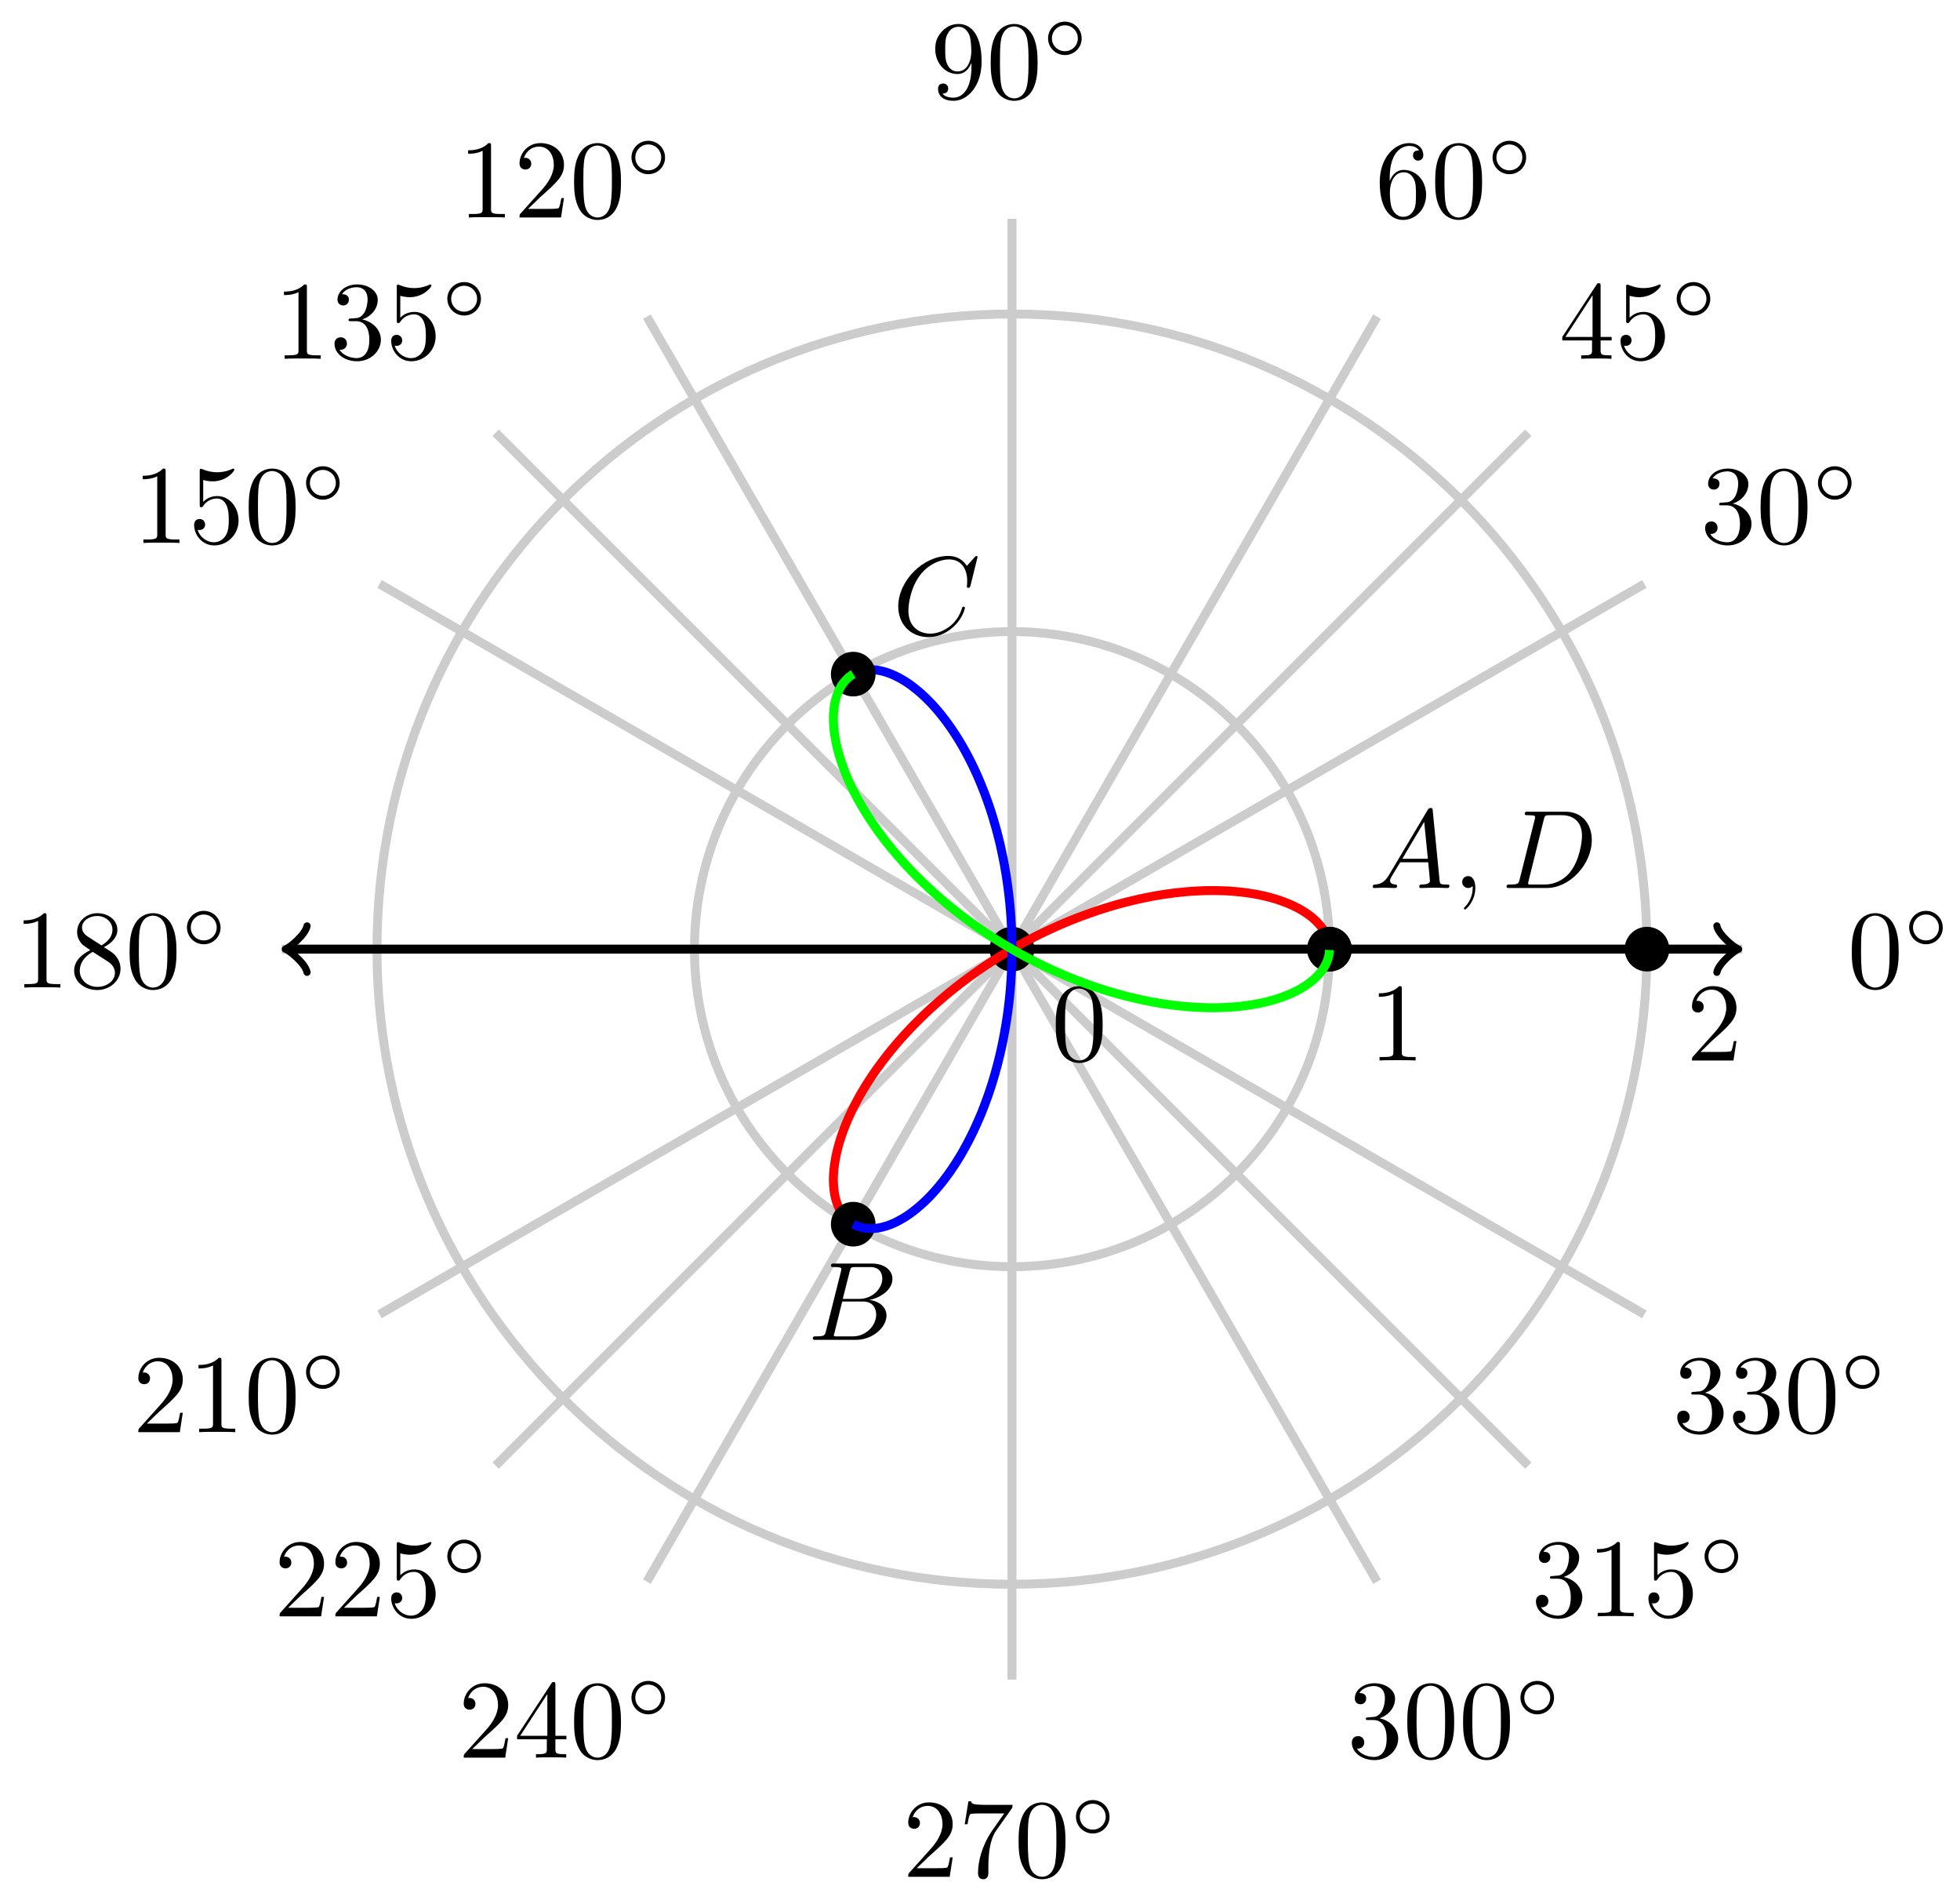 <?xml version="1.0" encoding="UTF-8"?>
<svg xmlns="http://www.w3.org/2000/svg" xmlns:xlink="http://www.w3.org/1999/xlink" width="175pt" height="169pt" viewBox="0 0 175 169" version="1.1">
<defs>
<g>
<symbol overflow="visible" id="glyph0-0">
<path style="stroke:none;" d=""/>
</symbol>
<symbol overflow="visible" id="glyph0-1">
<path style="stroke:none;" d="M 4.578 -3.188 C 4.578 -3.984 4.531 -4.781 4.188 -5.516 C 3.734 -6.484 2.906 -6.641 2.5 -6.641 C 1.891 -6.641 1.172 -6.375 0.75 -5.453 C 0.438 -4.766 0.391 -3.984 0.391 -3.188 C 0.391 -2.438 0.422 -1.547 0.844 -0.781 C 1.266 0.016 2 0.219 2.484 0.219 C 3.016 0.219 3.781 0.016 4.219 -0.938 C 4.531 -1.625 4.578 -2.406 4.578 -3.188 Z M 2.484 0 C 2.094 0 1.5 -0.25 1.328 -1.203 C 1.219 -1.797 1.219 -2.719 1.219 -3.312 C 1.219 -3.953 1.219 -4.609 1.297 -5.141 C 1.484 -6.328 2.234 -6.422 2.484 -6.422 C 2.812 -6.422 3.469 -6.234 3.656 -5.25 C 3.766 -4.688 3.766 -3.938 3.766 -3.312 C 3.766 -2.562 3.766 -1.891 3.656 -1.25 C 3.5 -0.297 2.938 0 2.484 0 Z M 2.484 0 "/>
</symbol>
<symbol overflow="visible" id="glyph0-2">
<path style="stroke:none;" d="M 2.891 -3.516 C 3.703 -3.781 4.281 -4.469 4.281 -5.266 C 4.281 -6.078 3.406 -6.641 2.453 -6.641 C 1.453 -6.641 0.688 -6.047 0.688 -5.281 C 0.688 -4.953 0.906 -4.766 1.203 -4.766 C 1.5 -4.766 1.703 -4.984 1.703 -5.281 C 1.703 -5.766 1.234 -5.766 1.094 -5.766 C 1.391 -6.266 2.047 -6.391 2.406 -6.391 C 2.828 -6.391 3.375 -6.172 3.375 -5.281 C 3.375 -5.156 3.344 -4.578 3.094 -4.141 C 2.797 -3.656 2.453 -3.625 2.203 -3.625 C 2.125 -3.609 1.891 -3.594 1.812 -3.594 C 1.734 -3.578 1.672 -3.562 1.672 -3.469 C 1.672 -3.359 1.734 -3.359 1.906 -3.359 L 2.344 -3.359 C 3.156 -3.359 3.531 -2.688 3.531 -1.703 C 3.531 -0.344 2.844 -0.062 2.406 -0.062 C 1.969 -0.062 1.219 -0.234 0.875 -0.812 C 1.219 -0.766 1.531 -0.984 1.531 -1.359 C 1.531 -1.719 1.266 -1.922 0.984 -1.922 C 0.734 -1.922 0.422 -1.781 0.422 -1.344 C 0.422 -0.438 1.344 0.219 2.438 0.219 C 3.656 0.219 4.562 -0.688 4.562 -1.703 C 4.562 -2.516 3.922 -3.297 2.891 -3.516 Z M 2.891 -3.516 "/>
</symbol>
<symbol overflow="visible" id="glyph0-3">
<path style="stroke:none;" d="M 1.312 -3.266 L 1.312 -3.516 C 1.312 -6.031 2.547 -6.391 3.062 -6.391 C 3.297 -6.391 3.719 -6.328 3.938 -5.984 C 3.781 -5.984 3.391 -5.984 3.391 -5.547 C 3.391 -5.234 3.625 -5.078 3.844 -5.078 C 4 -5.078 4.312 -5.172 4.312 -5.562 C 4.312 -6.156 3.875 -6.641 3.047 -6.641 C 1.766 -6.641 0.422 -5.359 0.422 -3.156 C 0.422 -0.484 1.578 0.219 2.5 0.219 C 3.609 0.219 4.562 -0.719 4.562 -2.031 C 4.562 -3.297 3.672 -4.25 2.562 -4.25 C 1.891 -4.25 1.516 -3.75 1.312 -3.266 Z M 2.5 -0.062 C 1.875 -0.062 1.578 -0.656 1.516 -0.812 C 1.328 -1.281 1.328 -2.078 1.328 -2.25 C 1.328 -3.031 1.656 -4.031 2.547 -4.031 C 2.719 -4.031 3.172 -4.031 3.484 -3.406 C 3.656 -3.047 3.656 -2.531 3.656 -2.047 C 3.656 -1.562 3.656 -1.062 3.484 -0.703 C 3.188 -0.109 2.734 -0.062 2.5 -0.062 Z M 2.5 -0.062 "/>
</symbol>
<symbol overflow="visible" id="glyph0-4">
<path style="stroke:none;" d="M 3.656 -3.172 L 3.656 -2.844 C 3.656 -0.516 2.625 -0.062 2.047 -0.062 C 1.875 -0.062 1.328 -0.078 1.062 -0.422 C 1.5 -0.422 1.578 -0.703 1.578 -0.875 C 1.578 -1.188 1.344 -1.328 1.125 -1.328 C 0.969 -1.328 0.672 -1.25 0.672 -0.859 C 0.672 -0.188 1.203 0.219 2.047 0.219 C 3.344 0.219 4.562 -1.141 4.562 -3.281 C 4.562 -5.969 3.406 -6.641 2.516 -6.641 C 1.969 -6.641 1.484 -6.453 1.062 -6.016 C 0.641 -5.562 0.422 -5.141 0.422 -4.391 C 0.422 -3.156 1.297 -2.172 2.406 -2.172 C 3.016 -2.172 3.422 -2.594 3.656 -3.172 Z M 2.422 -2.406 C 2.266 -2.406 1.797 -2.406 1.5 -3.031 C 1.312 -3.406 1.312 -3.891 1.312 -4.391 C 1.312 -4.922 1.312 -5.391 1.531 -5.766 C 1.797 -6.266 2.172 -6.391 2.516 -6.391 C 2.984 -6.391 3.312 -6.047 3.484 -5.609 C 3.594 -5.281 3.641 -4.656 3.641 -4.203 C 3.641 -3.375 3.297 -2.406 2.422 -2.406 Z M 2.422 -2.406 "/>
</symbol>
<symbol overflow="visible" id="glyph0-5">
<path style="stroke:none;" d="M 2.938 -6.375 C 2.938 -6.625 2.938 -6.641 2.703 -6.641 C 2.078 -6 1.203 -6 0.891 -6 L 0.891 -5.688 C 1.094 -5.688 1.672 -5.688 2.188 -5.953 L 2.188 -0.781 C 2.188 -0.422 2.156 -0.312 1.266 -0.312 L 0.953 -0.312 L 0.953 0 C 1.297 -0.031 2.156 -0.031 2.562 -0.031 C 2.953 -0.031 3.828 -0.031 4.172 0 L 4.172 -0.312 L 3.859 -0.312 C 2.953 -0.312 2.938 -0.422 2.938 -0.781 Z M 2.938 -6.375 "/>
</symbol>
<symbol overflow="visible" id="glyph0-6">
<path style="stroke:none;" d="M 1.266 -0.766 L 2.328 -1.797 C 3.875 -3.172 4.469 -3.703 4.469 -4.703 C 4.469 -5.844 3.578 -6.641 2.359 -6.641 C 1.234 -6.641 0.5 -5.719 0.5 -4.828 C 0.5 -4.281 1 -4.281 1.031 -4.281 C 1.203 -4.281 1.547 -4.391 1.547 -4.812 C 1.547 -5.062 1.359 -5.328 1.016 -5.328 C 0.938 -5.328 0.922 -5.328 0.891 -5.312 C 1.109 -5.969 1.656 -6.328 2.234 -6.328 C 3.141 -6.328 3.562 -5.516 3.562 -4.703 C 3.562 -3.906 3.078 -3.125 2.516 -2.5 L 0.609 -0.375 C 0.5 -0.266 0.5 -0.234 0.5 0 L 4.203 0 L 4.469 -1.734 L 4.234 -1.734 C 4.172 -1.438 4.109 -1 4 -0.844 C 3.938 -0.766 3.281 -0.766 3.062 -0.766 Z M 1.266 -0.766 "/>
</symbol>
<symbol overflow="visible" id="glyph0-7">
<path style="stroke:none;" d="M 4.469 -2 C 4.469 -3.188 3.656 -4.188 2.578 -4.188 C 2.109 -4.188 1.672 -4.031 1.312 -3.672 L 1.312 -5.625 C 1.516 -5.562 1.844 -5.5 2.156 -5.5 C 3.391 -5.5 4.094 -6.406 4.094 -6.531 C 4.094 -6.594 4.062 -6.641 3.984 -6.641 C 3.984 -6.641 3.953 -6.641 3.906 -6.609 C 3.703 -6.516 3.219 -6.312 2.547 -6.312 C 2.156 -6.312 1.688 -6.391 1.219 -6.594 C 1.141 -6.625 1.125 -6.625 1.109 -6.625 C 1 -6.625 1 -6.547 1 -6.391 L 1 -3.438 C 1 -3.266 1 -3.188 1.141 -3.188 C 1.219 -3.188 1.234 -3.203 1.281 -3.266 C 1.391 -3.422 1.75 -3.969 2.562 -3.969 C 3.078 -3.969 3.328 -3.516 3.406 -3.328 C 3.562 -2.953 3.594 -2.578 3.594 -2.078 C 3.594 -1.719 3.594 -1.125 3.344 -0.703 C 3.109 -0.312 2.734 -0.062 2.281 -0.062 C 1.562 -0.062 0.984 -0.594 0.812 -1.172 C 0.844 -1.172 0.875 -1.156 0.984 -1.156 C 1.312 -1.156 1.484 -1.406 1.484 -1.641 C 1.484 -1.891 1.312 -2.141 0.984 -2.141 C 0.844 -2.141 0.5 -2.062 0.5 -1.609 C 0.5 -0.75 1.188 0.219 2.297 0.219 C 3.453 0.219 4.469 -0.734 4.469 -2 Z M 4.469 -2 "/>
</symbol>
<symbol overflow="visible" id="glyph0-8">
<path style="stroke:none;" d="M 1.625 -4.562 C 1.172 -4.859 1.125 -5.188 1.125 -5.359 C 1.125 -5.969 1.781 -6.391 2.484 -6.391 C 3.203 -6.391 3.844 -5.875 3.844 -5.156 C 3.844 -4.578 3.453 -4.109 2.859 -3.766 Z M 3.078 -3.609 C 3.797 -3.984 4.281 -4.5 4.281 -5.156 C 4.281 -6.078 3.406 -6.641 2.5 -6.641 C 1.5 -6.641 0.688 -5.906 0.688 -4.969 C 0.688 -4.797 0.703 -4.344 1.125 -3.875 C 1.234 -3.766 1.609 -3.516 1.859 -3.344 C 1.281 -3.047 0.422 -2.5 0.422 -1.5 C 0.422 -0.453 1.438 0.219 2.484 0.219 C 3.609 0.219 4.562 -0.609 4.562 -1.672 C 4.562 -2.031 4.453 -2.484 4.062 -2.906 C 3.875 -3.109 3.719 -3.203 3.078 -3.609 Z M 2.078 -3.188 L 3.312 -2.406 C 3.594 -2.219 4.062 -1.922 4.062 -1.312 C 4.062 -0.578 3.312 -0.062 2.5 -0.062 C 1.641 -0.062 0.922 -0.672 0.922 -1.5 C 0.922 -2.078 1.234 -2.719 2.078 -3.188 Z M 2.078 -3.188 "/>
</symbol>
<symbol overflow="visible" id="glyph0-9">
<path style="stroke:none;" d="M 2.938 -1.641 L 2.938 -0.781 C 2.938 -0.422 2.906 -0.312 2.172 -0.312 L 1.969 -0.312 L 1.969 0 C 2.375 -0.031 2.891 -0.031 3.312 -0.031 C 3.734 -0.031 4.25 -0.031 4.672 0 L 4.672 -0.312 L 4.453 -0.312 C 3.719 -0.312 3.703 -0.422 3.703 -0.781 L 3.703 -1.641 L 4.688 -1.641 L 4.688 -1.953 L 3.703 -1.953 L 3.703 -6.484 C 3.703 -6.688 3.703 -6.75 3.531 -6.75 C 3.453 -6.75 3.422 -6.75 3.344 -6.625 L 0.281 -1.953 L 0.281 -1.641 Z M 2.984 -1.953 L 0.562 -1.953 L 2.984 -5.672 Z M 2.984 -1.953 "/>
</symbol>
<symbol overflow="visible" id="glyph0-10">
<path style="stroke:none;" d="M 4.75 -6.078 C 4.828 -6.188 4.828 -6.203 4.828 -6.422 L 2.406 -6.422 C 1.203 -6.422 1.172 -6.547 1.141 -6.734 L 0.891 -6.734 L 0.562 -4.688 L 0.812 -4.688 C 0.844 -4.844 0.922 -5.469 1.062 -5.594 C 1.125 -5.656 1.906 -5.656 2.031 -5.656 L 4.094 -5.656 C 3.984 -5.5 3.203 -4.406 2.984 -4.078 C 2.078 -2.734 1.75 -1.344 1.75 -0.328 C 1.75 -0.234 1.75 0.219 2.219 0.219 C 2.672 0.219 2.672 -0.234 2.672 -0.328 L 2.672 -0.844 C 2.672 -1.391 2.703 -1.938 2.781 -2.469 C 2.828 -2.703 2.953 -3.562 3.406 -4.172 Z M 4.75 -6.078 "/>
</symbol>
<symbol overflow="visible" id="glyph1-0">
<path style="stroke:none;" d=""/>
</symbol>
<symbol overflow="visible" id="glyph1-1">
<path style="stroke:none;" d="M 3.531 -1.734 C 3.531 -2.578 2.859 -3.234 2.031 -3.234 C 1.203 -3.234 0.531 -2.562 0.531 -1.75 C 0.531 -0.906 1.219 -0.25 2.031 -0.25 C 2.875 -0.25 3.531 -0.922 3.531 -1.734 Z M 2.031 -0.594 C 1.375 -0.594 0.875 -1.125 0.875 -1.734 C 0.875 -2.391 1.391 -2.906 2.031 -2.906 C 2.688 -2.906 3.188 -2.375 3.188 -1.75 C 3.188 -1.094 2.672 -0.594 2.031 -0.594 Z M 2.031 -0.594 "/>
</symbol>
<symbol overflow="visible" id="glyph2-0">
<path style="stroke:none;" d=""/>
</symbol>
<symbol overflow="visible" id="glyph2-1">
<path style="stroke:none;" d="M 1.781 -1.141 C 1.391 -0.484 1 -0.344 0.562 -0.312 C 0.438 -0.297 0.344 -0.297 0.344 -0.109 C 0.344 -0.047 0.406 0 0.484 0 C 0.75 0 1.062 -0.031 1.328 -0.031 C 1.672 -0.031 2.016 0 2.328 0 C 2.391 0 2.516 0 2.516 -0.188 C 2.516 -0.297 2.438 -0.312 2.359 -0.312 C 2.141 -0.328 1.891 -0.406 1.891 -0.656 C 1.891 -0.781 1.953 -0.891 2.031 -1.031 L 2.797 -2.297 L 5.297 -2.297 C 5.312 -2.094 5.453 -0.734 5.453 -0.641 C 5.453 -0.344 4.938 -0.312 4.734 -0.312 C 4.594 -0.312 4.5 -0.312 4.5 -0.109 C 4.5 0 4.609 0 4.641 0 C 5.047 0 5.469 -0.031 5.875 -0.031 C 6.125 -0.031 6.766 0 7.016 0 C 7.062 0 7.188 0 7.188 -0.203 C 7.188 -0.312 7.094 -0.312 6.953 -0.312 C 6.344 -0.312 6.344 -0.375 6.312 -0.672 L 5.703 -6.891 C 5.688 -7.094 5.688 -7.141 5.516 -7.141 C 5.359 -7.141 5.312 -7.062 5.25 -6.969 Z M 2.984 -2.609 L 4.938 -5.906 L 5.266 -2.609 Z M 2.984 -2.609 "/>
</symbol>
<symbol overflow="visible" id="glyph2-2">
<path style="stroke:none;" d="M 2.031 -0.016 C 2.031 -0.672 1.781 -1.062 1.391 -1.062 C 1.062 -1.062 0.859 -0.812 0.859 -0.531 C 0.859 -0.266 1.062 0 1.391 0 C 1.5 0 1.641 -0.047 1.734 -0.125 C 1.766 -0.156 1.781 -0.156 1.781 -0.156 C 1.797 -0.156 1.797 -0.156 1.797 -0.016 C 1.797 0.734 1.453 1.328 1.125 1.656 C 1.016 1.766 1.016 1.781 1.016 1.812 C 1.016 1.891 1.062 1.922 1.109 1.922 C 1.219 1.922 2.031 1.156 2.031 -0.016 Z M 2.031 -0.016 "/>
</symbol>
<symbol overflow="visible" id="glyph2-3">
<path style="stroke:none;" d="M 1.578 -0.781 C 1.484 -0.391 1.469 -0.312 0.672 -0.312 C 0.516 -0.312 0.406 -0.312 0.406 -0.125 C 0.406 0 0.484 0 0.672 0 L 3.984 0 C 6.047 0 8.016 -2.109 8.016 -4.281 C 8.016 -5.688 7.172 -6.812 5.672 -6.812 L 2.328 -6.812 C 2.141 -6.812 2.031 -6.812 2.031 -6.625 C 2.031 -6.5 2.109 -6.5 2.312 -6.5 C 2.438 -6.5 2.625 -6.484 2.734 -6.484 C 2.906 -6.453 2.953 -6.438 2.953 -6.312 C 2.953 -6.281 2.953 -6.25 2.922 -6.125 Z M 3.734 -6.125 C 3.828 -6.469 3.844 -6.5 4.281 -6.5 L 5.344 -6.5 C 6.312 -6.5 7.141 -5.969 7.141 -4.656 C 7.141 -4.172 6.953 -2.531 6.094 -1.438 C 5.812 -1.062 5.031 -0.312 3.797 -0.312 L 2.672 -0.312 C 2.531 -0.312 2.516 -0.312 2.453 -0.312 C 2.359 -0.328 2.328 -0.344 2.328 -0.422 C 2.328 -0.453 2.328 -0.469 2.375 -0.641 Z M 3.734 -6.125 "/>
</symbol>
<symbol overflow="visible" id="glyph2-4">
<path style="stroke:none;" d="M 1.594 -0.781 C 1.5 -0.391 1.469 -0.312 0.688 -0.312 C 0.516 -0.312 0.422 -0.312 0.422 -0.109 C 0.422 0 0.516 0 0.688 0 L 4.25 0 C 5.828 0 7 -1.172 7 -2.156 C 7 -2.875 6.422 -3.453 5.453 -3.562 C 6.484 -3.75 7.531 -4.484 7.531 -5.438 C 7.531 -6.172 6.875 -6.812 5.688 -6.812 L 2.328 -6.812 C 2.141 -6.812 2.047 -6.812 2.047 -6.609 C 2.047 -6.5 2.141 -6.5 2.328 -6.5 C 2.344 -6.5 2.531 -6.5 2.703 -6.484 C 2.875 -6.453 2.969 -6.453 2.969 -6.312 C 2.969 -6.281 2.953 -6.25 2.938 -6.125 Z M 3.094 -3.656 L 3.719 -6.125 C 3.812 -6.469 3.828 -6.5 4.25 -6.5 L 5.547 -6.5 C 6.422 -6.5 6.625 -5.906 6.625 -5.469 C 6.625 -4.594 5.766 -3.656 4.562 -3.656 Z M 2.656 -0.312 C 2.516 -0.312 2.5 -0.312 2.438 -0.312 C 2.328 -0.328 2.297 -0.344 2.297 -0.422 C 2.297 -0.453 2.297 -0.469 2.359 -0.641 L 3.047 -3.422 L 4.922 -3.422 C 5.875 -3.422 6.078 -2.688 6.078 -2.266 C 6.078 -1.281 5.188 -0.312 4 -0.312 Z M 2.656 -0.312 "/>
</symbol>
<symbol overflow="visible" id="glyph2-5">
<path style="stroke:none;" d="M 7.578 -6.922 C 7.578 -6.953 7.562 -7.031 7.469 -7.031 C 7.438 -7.031 7.422 -7.016 7.312 -6.906 L 6.625 -6.141 C 6.531 -6.281 6.078 -7.031 4.969 -7.031 C 2.734 -7.031 0.5 -4.828 0.5 -2.516 C 0.5 -0.875 1.672 0.219 3.203 0.219 C 4.062 0.219 4.828 -0.172 5.359 -0.641 C 6.281 -1.453 6.453 -2.359 6.453 -2.391 C 6.453 -2.5 6.344 -2.5 6.328 -2.5 C 6.266 -2.5 6.219 -2.469 6.203 -2.391 C 6.109 -2.109 5.875 -1.391 5.188 -0.812 C 4.5 -0.266 3.875 -0.094 3.359 -0.094 C 2.469 -0.094 1.406 -0.609 1.406 -2.156 C 1.406 -2.734 1.609 -4.344 2.609 -5.516 C 3.219 -6.219 4.156 -6.719 5.047 -6.719 C 6.062 -6.719 6.656 -5.953 6.656 -4.797 C 6.656 -4.391 6.625 -4.391 6.625 -4.281 C 6.625 -4.188 6.734 -4.188 6.766 -4.188 C 6.891 -4.188 6.891 -4.203 6.953 -4.391 Z M 7.578 -6.922 "/>
</symbol>
</g>
</defs>
<g id="surface1">
<path style="fill:none;stroke-width:0.797;stroke-linecap:butt;stroke-linejoin:miter;stroke:rgb(79.999%,79.999%,79.999%);stroke-opacity:1;stroke-miterlimit:10;" d="M 0.002 -0 L 65.198 -0 " transform="matrix(1,0,0,-1,90.354,84.726)"/>
<path style="fill:none;stroke-width:0.797;stroke-linecap:butt;stroke-linejoin:miter;stroke:rgb(79.999%,79.999%,79.999%);stroke-opacity:1;stroke-miterlimit:10;" d="M 0.002 -0 L 56.464 32.599 " transform="matrix(1,0,0,-1,90.354,84.726)"/>
<path style="fill:none;stroke-width:0.797;stroke-linecap:butt;stroke-linejoin:miter;stroke:rgb(79.999%,79.999%,79.999%);stroke-opacity:1;stroke-miterlimit:10;" d="M 0.002 -0 L 32.598 56.461 " transform="matrix(1,0,0,-1,90.354,84.726)"/>
<path style="fill:none;stroke-width:0.797;stroke-linecap:butt;stroke-linejoin:miter;stroke:rgb(79.999%,79.999%,79.999%);stroke-opacity:1;stroke-miterlimit:10;" d="M 0.002 -0 L 0.002 65.199 " transform="matrix(1,0,0,-1,90.354,84.726)"/>
<path style="fill:none;stroke-width:0.797;stroke-linecap:butt;stroke-linejoin:miter;stroke:rgb(79.999%,79.999%,79.999%);stroke-opacity:1;stroke-miterlimit:10;" d="M 0.002 -0 L -32.598 56.461 " transform="matrix(1,0,0,-1,90.354,84.726)"/>
<path style="fill:none;stroke-width:0.797;stroke-linecap:butt;stroke-linejoin:miter;stroke:rgb(79.999%,79.999%,79.999%);stroke-opacity:1;stroke-miterlimit:10;" d="M 0.002 -0 L -56.464 32.599 " transform="matrix(1,0,0,-1,90.354,84.726)"/>
<path style="fill:none;stroke-width:0.797;stroke-linecap:butt;stroke-linejoin:miter;stroke:rgb(79.999%,79.999%,79.999%);stroke-opacity:1;stroke-miterlimit:10;" d="M 0.002 -0 L -65.198 -0 " transform="matrix(1,0,0,-1,90.354,84.726)"/>
<path style="fill:none;stroke-width:0.797;stroke-linecap:butt;stroke-linejoin:miter;stroke:rgb(79.999%,79.999%,79.999%);stroke-opacity:1;stroke-miterlimit:10;" d="M 0.002 -0 L -56.464 -32.6 " transform="matrix(1,0,0,-1,90.354,84.726)"/>
<path style="fill:none;stroke-width:0.797;stroke-linecap:butt;stroke-linejoin:miter;stroke:rgb(79.999%,79.999%,79.999%);stroke-opacity:1;stroke-miterlimit:10;" d="M 0.002 -0 L -32.598 -56.462 " transform="matrix(1,0,0,-1,90.354,84.726)"/>
<path style="fill:none;stroke-width:0.797;stroke-linecap:butt;stroke-linejoin:miter;stroke:rgb(79.999%,79.999%,79.999%);stroke-opacity:1;stroke-miterlimit:10;" d="M 0.002 -0 L 0.002 -65.199 " transform="matrix(1,0,0,-1,90.354,84.726)"/>
<path style="fill:none;stroke-width:0.797;stroke-linecap:butt;stroke-linejoin:miter;stroke:rgb(79.999%,79.999%,79.999%);stroke-opacity:1;stroke-miterlimit:10;" d="M 0.002 -0 L 32.598 -56.462 " transform="matrix(1,0,0,-1,90.354,84.726)"/>
<path style="fill:none;stroke-width:0.797;stroke-linecap:butt;stroke-linejoin:miter;stroke:rgb(79.999%,79.999%,79.999%);stroke-opacity:1;stroke-miterlimit:10;" d="M 0.002 -0 L 56.464 -32.6 " transform="matrix(1,0,0,-1,90.354,84.726)"/>
<path style="fill:none;stroke-width:0.797;stroke-linecap:butt;stroke-linejoin:miter;stroke:rgb(79.999%,79.999%,79.999%);stroke-opacity:1;stroke-miterlimit:10;" d="M 0.002 -0 L 65.198 -0 " transform="matrix(1,0,0,-1,90.354,84.726)"/>
<g style="fill:rgb(0%,0%,0%);fill-opacity:1;">
  <use xlink:href="#glyph0-1" x="164.947" y="88.157"/>
</g>
<g style="fill:rgb(0%,0%,0%);fill-opacity:1;">
  <use xlink:href="#glyph1-1" x="169.93" y="84.541"/>
</g>
<g style="fill:rgb(0%,0%,0%);fill-opacity:1;">
  <use xlink:href="#glyph0-2" x="151.823" y="48.469"/>
  <use xlink:href="#glyph0-1" x="156.804" y="48.469"/>
</g>
<g style="fill:rgb(0%,0%,0%);fill-opacity:1;">
  <use xlink:href="#glyph1-1" x="161.786" y="44.854"/>
</g>
<g style="fill:rgb(0%,0%,0%);fill-opacity:1;">
  <use xlink:href="#glyph0-3" x="122.769" y="19.415"/>
  <use xlink:href="#glyph0-1" x="127.751" y="19.415"/>
</g>
<g style="fill:rgb(0%,0%,0%);fill-opacity:1;">
  <use xlink:href="#glyph1-1" x="132.733" y="15.8"/>
</g>
<g style="fill:rgb(0%,0%,0%);fill-opacity:1;">
  <use xlink:href="#glyph0-4" x="83.082" y="8.781"/>
  <use xlink:href="#glyph0-1" x="88.064" y="8.781"/>
</g>
<g style="fill:rgb(0%,0%,0%);fill-opacity:1;">
  <use xlink:href="#glyph1-1" x="93.046" y="5.166"/>
</g>
<g style="fill:rgb(0%,0%,0%);fill-opacity:1;">
  <use xlink:href="#glyph0-5" x="40.904" y="19.415"/>
  <use xlink:href="#glyph0-6" x="45.886" y="19.415"/>
  <use xlink:href="#glyph0-1" x="50.867" y="19.415"/>
</g>
<g style="fill:rgb(0%,0%,0%);fill-opacity:1;">
  <use xlink:href="#glyph1-1" x="55.849" y="15.8"/>
</g>
<g style="fill:rgb(0%,0%,0%);fill-opacity:1;">
  <use xlink:href="#glyph0-5" x="11.851" y="48.469"/>
  <use xlink:href="#glyph0-7" x="16.832" y="48.469"/>
  <use xlink:href="#glyph0-1" x="21.814" y="48.469"/>
</g>
<g style="fill:rgb(0%,0%,0%);fill-opacity:1;">
  <use xlink:href="#glyph1-1" x="26.796" y="44.854"/>
</g>
<g style="fill:rgb(0%,0%,0%);fill-opacity:1;">
  <use xlink:href="#glyph0-5" x="1.216" y="88.157"/>
  <use xlink:href="#glyph0-8" x="6.198" y="88.157"/>
  <use xlink:href="#glyph0-1" x="11.179" y="88.157"/>
</g>
<g style="fill:rgb(0%,0%,0%);fill-opacity:1;">
  <use xlink:href="#glyph1-1" x="16.161" y="84.541"/>
</g>
<g style="fill:rgb(0%,0%,0%);fill-opacity:1;">
  <use xlink:href="#glyph0-6" x="11.851" y="127.844"/>
  <use xlink:href="#glyph0-5" x="16.832" y="127.844"/>
  <use xlink:href="#glyph0-1" x="21.814" y="127.844"/>
</g>
<g style="fill:rgb(0%,0%,0%);fill-opacity:1;">
  <use xlink:href="#glyph1-1" x="26.796" y="124.229"/>
</g>
<g style="fill:rgb(0%,0%,0%);fill-opacity:1;">
  <use xlink:href="#glyph0-6" x="40.904" y="156.898"/>
  <use xlink:href="#glyph0-9" x="45.886" y="156.898"/>
  <use xlink:href="#glyph0-1" x="50.867" y="156.898"/>
</g>
<g style="fill:rgb(0%,0%,0%);fill-opacity:1;">
  <use xlink:href="#glyph1-1" x="55.849" y="153.282"/>
</g>
<g style="fill:rgb(0%,0%,0%);fill-opacity:1;">
  <use xlink:href="#glyph0-6" x="80.591" y="167.532"/>
  <use xlink:href="#glyph0-10" x="85.573" y="167.532"/>
  <use xlink:href="#glyph0-1" x="90.554" y="167.532"/>
</g>
<g style="fill:rgb(0%,0%,0%);fill-opacity:1;">
  <use xlink:href="#glyph1-1" x="95.536" y="163.917"/>
</g>
<g style="fill:rgb(0%,0%,0%);fill-opacity:1;">
  <use xlink:href="#glyph0-2" x="120.278" y="156.898"/>
  <use xlink:href="#glyph0-1" x="125.26" y="156.898"/>
  <use xlink:href="#glyph0-1" x="130.241" y="156.898"/>
</g>
<g style="fill:rgb(0%,0%,0%);fill-opacity:1;">
  <use xlink:href="#glyph1-1" x="135.223" y="153.282"/>
</g>
<g style="fill:rgb(0%,0%,0%);fill-opacity:1;">
  <use xlink:href="#glyph0-2" x="149.332" y="127.844"/>
  <use xlink:href="#glyph0-2" x="154.313" y="127.844"/>
  <use xlink:href="#glyph0-1" x="159.295" y="127.844"/>
</g>
<g style="fill:rgb(0%,0%,0%);fill-opacity:1;">
  <use xlink:href="#glyph1-1" x="164.276" y="124.229"/>
</g>
<path style="fill:none;stroke-width:0.797;stroke-linecap:butt;stroke-linejoin:miter;stroke:rgb(79.999%,79.999%,79.999%);stroke-opacity:1;stroke-miterlimit:10;" d="M 0.002 -0 L 46.101 46.102 " transform="matrix(1,0,0,-1,90.354,84.726)"/>
<path style="fill:none;stroke-width:0.797;stroke-linecap:butt;stroke-linejoin:miter;stroke:rgb(79.999%,79.999%,79.999%);stroke-opacity:1;stroke-miterlimit:10;" d="M 0.002 -0 L -46.101 46.102 " transform="matrix(1,0,0,-1,90.354,84.726)"/>
<path style="fill:none;stroke-width:0.797;stroke-linecap:butt;stroke-linejoin:miter;stroke:rgb(79.999%,79.999%,79.999%);stroke-opacity:1;stroke-miterlimit:10;" d="M 0.002 -0 L -46.101 -46.103 " transform="matrix(1,0,0,-1,90.354,84.726)"/>
<path style="fill:none;stroke-width:0.797;stroke-linecap:butt;stroke-linejoin:miter;stroke:rgb(79.999%,79.999%,79.999%);stroke-opacity:1;stroke-miterlimit:10;" d="M 0.002 -0 L 46.101 -46.103 " transform="matrix(1,0,0,-1,90.354,84.726)"/>
<g style="fill:rgb(0%,0%,0%);fill-opacity:1;">
  <use xlink:href="#glyph0-9" x="139.208" y="32.03"/>
  <use xlink:href="#glyph0-7" x="144.19" y="32.03"/>
</g>
<g style="fill:rgb(0%,0%,0%);fill-opacity:1;">
  <use xlink:href="#glyph1-1" x="149.172" y="28.415"/>
</g>
<g style="fill:rgb(0%,0%,0%);fill-opacity:1;">
  <use xlink:href="#glyph0-5" x="24.464" y="32.03"/>
  <use xlink:href="#glyph0-2" x="29.446" y="32.03"/>
  <use xlink:href="#glyph0-7" x="34.428" y="32.03"/>
</g>
<g style="fill:rgb(0%,0%,0%);fill-opacity:1;">
  <use xlink:href="#glyph1-1" x="39.409" y="28.415"/>
</g>
<g style="fill:rgb(0%,0%,0%);fill-opacity:1;">
  <use xlink:href="#glyph0-6" x="24.464" y="144.284"/>
  <use xlink:href="#glyph0-6" x="29.446" y="144.284"/>
  <use xlink:href="#glyph0-7" x="34.428" y="144.284"/>
</g>
<g style="fill:rgb(0%,0%,0%);fill-opacity:1;">
  <use xlink:href="#glyph1-1" x="39.409" y="140.669"/>
</g>
<g style="fill:rgb(0%,0%,0%);fill-opacity:1;">
  <use xlink:href="#glyph0-2" x="136.717" y="144.284"/>
  <use xlink:href="#glyph0-5" x="141.699" y="144.284"/>
  <use xlink:href="#glyph0-7" x="146.68" y="144.284"/>
</g>
<g style="fill:rgb(0%,0%,0%);fill-opacity:1;">
  <use xlink:href="#glyph1-1" x="151.662" y="140.669"/>
</g>
<path style="fill:none;stroke-width:0.797;stroke-linecap:butt;stroke-linejoin:miter;stroke:rgb(79.999%,79.999%,79.999%);stroke-opacity:1;stroke-miterlimit:10;" d="M 28.348 -0 C 28.348 15.655 15.657 28.346 0.002 28.346 C -15.654 28.346 -28.348 15.655 -28.348 -0 C -28.348 -15.656 -15.654 -28.346 0.002 -28.346 C 15.657 -28.346 28.348 -15.656 28.348 -0 Z M 28.348 -0 " transform="matrix(1,0,0,-1,90.354,84.726)"/>
<path style="fill:none;stroke-width:0.797;stroke-linecap:butt;stroke-linejoin:miter;stroke:rgb(79.999%,79.999%,79.999%);stroke-opacity:1;stroke-miterlimit:10;" d="M 56.694 -0 C 56.694 31.31 31.313 56.696 0.002 56.696 C -31.313 56.696 -56.695 31.31 -56.695 -0 C -56.695 -31.311 -31.313 -56.692 0.002 -56.692 C 31.313 -56.692 56.694 -31.311 56.694 -0 Z M 56.694 -0 " transform="matrix(1,0,0,-1,90.354,84.726)"/>
<g style="fill:rgb(0%,0%,0%);fill-opacity:1;">
  <use xlink:href="#glyph0-1" x="93.874" y="94.667"/>
</g>
<g style="fill:rgb(0%,0%,0%);fill-opacity:1;">
  <use xlink:href="#glyph0-5" x="122.222" y="94.667"/>
</g>
<g style="fill:rgb(0%,0%,0%);fill-opacity:1;">
  <use xlink:href="#glyph0-6" x="150.57" y="94.667"/>
</g>
<path style=" stroke:none;fill-rule:nonzero;fill:rgb(0%,0%,0%);fill-opacity:1;" d="M 92.348 84.727 C 92.348 83.625 91.453 82.734 90.355 82.734 C 89.254 82.734 88.359 83.625 88.359 84.727 C 88.359 85.828 89.254 86.719 90.355 86.719 C 91.453 86.719 92.348 85.828 92.348 84.727 Z M 92.348 84.727 "/>
<path style=" stroke:none;fill-rule:nonzero;fill:rgb(0%,0%,0%);fill-opacity:1;" d="M 120.695 84.727 C 120.695 83.625 119.801 82.734 118.703 82.734 C 117.602 82.734 116.711 83.625 116.711 84.727 C 116.711 85.828 117.602 86.719 118.703 86.719 C 119.801 86.719 120.695 85.828 120.695 84.727 Z M 120.695 84.727 "/>
<path style=" stroke:none;fill-rule:nonzero;fill:rgb(0%,0%,0%);fill-opacity:1;" d="M 149.043 84.727 C 149.043 83.625 148.152 82.734 147.051 82.734 C 145.949 82.734 145.059 83.625 145.059 84.727 C 145.059 85.828 145.949 86.719 147.051 86.719 C 148.152 86.719 149.043 85.828 149.043 84.727 Z M 149.043 84.727 "/>
<path style="fill:none;stroke-width:0.797;stroke-linecap:butt;stroke-linejoin:miter;stroke:rgb(0%,0%,0%);stroke-opacity:1;stroke-miterlimit:10;" d="M -64.491 -0 L 64.491 -0 " transform="matrix(1,0,0,-1,90.354,84.726)"/>
<path style="fill:none;stroke-width:0.638;stroke-linecap:round;stroke-linejoin:round;stroke:rgb(0%,0%,0%);stroke-opacity:1;stroke-miterlimit:10;" d="M -1.554 2.07 C -1.425 1.297 0.001 0.129 0.387 0 C 0.001 -0.129 -1.425 -1.297 -1.554 -2.074 " transform="matrix(-1,0,0,1,25.86,84.726)"/>
<path style="fill:none;stroke-width:0.638;stroke-linecap:round;stroke-linejoin:round;stroke:rgb(0%,0%,0%);stroke-opacity:1;stroke-miterlimit:10;" d="M -1.554 2.074 C -1.425 1.297 0 0.129 0.387 -0 C 0 -0.129 -1.425 -1.297 -1.554 -2.07 " transform="matrix(1,0,0,-1,154.847,84.726)"/>
<path style="fill:none;stroke-width:0.797;stroke-linecap:butt;stroke-linejoin:miter;stroke:rgb(100%,0%,0%);stroke-opacity:1;stroke-miterlimit:10;" d="M 28.348 -0 C 28.348 -0 28.344 0.105 28.34 0.148 C 28.34 0.191 28.332 0.258 28.328 0.297 C 28.325 0.34 28.317 0.406 28.309 0.445 C 28.305 0.488 28.289 0.55 28.282 0.593 C 28.274 0.633 28.258 0.699 28.246 0.742 C 28.235 0.781 28.215 0.847 28.203 0.886 C 28.192 0.929 28.168 0.992 28.153 1.035 C 28.137 1.074 28.114 1.14 28.094 1.179 C 28.078 1.218 28.047 1.285 28.028 1.324 C 28.008 1.363 27.977 1.429 27.957 1.468 C 27.934 1.507 27.899 1.57 27.875 1.609 C 27.848 1.652 27.809 1.714 27.785 1.754 C 27.758 1.793 27.715 1.855 27.688 1.89 C 27.66 1.929 27.614 1.992 27.582 2.031 C 27.555 2.07 27.504 2.129 27.469 2.168 C 27.438 2.203 27.387 2.265 27.352 2.3 C 27.317 2.339 27.262 2.398 27.227 2.437 C 27.188 2.472 27.129 2.531 27.09 2.566 C 27.051 2.605 26.989 2.66 26.95 2.695 C 26.911 2.73 26.844 2.789 26.801 2.824 C 26.762 2.859 26.692 2.914 26.645 2.949 C 26.602 2.984 26.528 3.039 26.485 3.07 C 26.438 3.105 26.364 3.16 26.313 3.191 C 26.266 3.226 26.184 3.277 26.133 3.308 C 26.086 3.343 26.004 3.394 25.95 3.425 C 25.899 3.457 25.813 3.507 25.758 3.539 C 25.704 3.566 25.618 3.617 25.563 3.648 C 25.504 3.675 25.414 3.722 25.356 3.753 C 25.297 3.781 25.204 3.828 25.145 3.855 C 25.086 3.886 24.989 3.929 24.93 3.957 C 24.868 3.984 24.766 4.027 24.704 4.054 C 24.641 4.082 24.536 4.124 24.473 4.148 C 24.407 4.175 24.301 4.214 24.235 4.238 C 24.168 4.265 24.059 4.304 23.989 4.328 C 23.922 4.351 23.809 4.386 23.739 4.41 C 23.668 4.433 23.555 4.468 23.485 4.492 C 23.415 4.511 23.297 4.546 23.223 4.566 C 23.149 4.589 23.028 4.621 22.954 4.64 C 22.879 4.66 22.758 4.691 22.68 4.71 C 22.602 4.726 22.481 4.757 22.403 4.773 C 22.325 4.792 22.196 4.82 22.118 4.835 C 22.036 4.851 21.907 4.874 21.825 4.89 C 21.747 4.906 21.614 4.929 21.532 4.945 C 21.446 4.956 21.313 4.98 21.227 4.992 C 21.145 5.003 21.008 5.023 20.923 5.035 C 20.837 5.046 20.7 5.066 20.61 5.074 C 20.524 5.085 20.383 5.101 20.294 5.109 C 20.208 5.121 20.063 5.132 19.973 5.14 C 19.884 5.148 19.739 5.16 19.649 5.167 C 19.559 5.175 19.411 5.183 19.317 5.191 C 19.227 5.195 19.075 5.203 18.985 5.206 C 18.891 5.21 18.739 5.218 18.645 5.218 C 18.552 5.222 18.395 5.226 18.302 5.226 C 18.204 5.226 18.052 5.23 17.954 5.23 C 17.856 5.23 17.7 5.23 17.602 5.226 C 17.505 5.226 17.345 5.222 17.247 5.222 C 17.145 5.218 16.989 5.214 16.888 5.21 C 16.786 5.206 16.626 5.199 16.524 5.191 C 16.423 5.187 16.263 5.175 16.161 5.171 C 16.056 5.163 15.892 5.152 15.79 5.144 C 15.688 5.136 15.52 5.121 15.419 5.113 C 15.313 5.101 15.145 5.085 15.04 5.074 C 14.938 5.066 14.77 5.046 14.665 5.035 C 14.56 5.023 14.388 4.999 14.282 4.988 C 14.177 4.972 14.005 4.949 13.899 4.933 C 13.79 4.917 13.618 4.894 13.513 4.878 C 13.403 4.859 13.232 4.831 13.122 4.816 C 13.013 4.796 12.841 4.765 12.732 4.749 C 12.622 4.73 12.446 4.695 12.337 4.675 C 12.228 4.656 12.056 4.621 11.946 4.597 C 11.833 4.574 11.657 4.539 11.548 4.515 C 11.439 4.492 11.259 4.453 11.15 4.425 C 11.04 4.402 10.861 4.359 10.751 4.332 C 10.638 4.308 10.458 4.261 10.349 4.234 C 10.236 4.207 10.056 4.16 9.947 4.132 C 9.833 4.101 9.654 4.054 9.54 4.023 C 9.431 3.992 9.251 3.941 9.138 3.91 C 9.025 3.875 8.845 3.824 8.732 3.789 C 8.618 3.757 8.439 3.699 8.326 3.664 C 8.212 3.628 8.033 3.574 7.919 3.535 C 7.806 3.5 7.626 3.441 7.513 3.402 C 7.4 3.363 7.22 3.3 7.107 3.261 C 6.994 3.222 6.814 3.16 6.701 3.117 C 6.587 3.078 6.404 3.011 6.294 2.968 C 6.181 2.925 5.997 2.859 5.884 2.816 C 5.771 2.773 5.591 2.703 5.478 2.656 C 5.369 2.613 5.185 2.539 5.072 2.492 C 4.962 2.445 4.779 2.371 4.669 2.324 C 4.556 2.277 4.376 2.199 4.263 2.152 C 4.15 2.101 3.97 2.023 3.861 1.972 C 3.748 1.922 3.568 1.839 3.459 1.789 C 3.345 1.738 3.17 1.656 3.056 1.601 C 2.947 1.55 2.767 1.464 2.654 1.41 C 2.545 1.355 2.369 1.269 2.255 1.215 C 2.146 1.16 1.97 1.07 1.861 1.011 C 1.752 0.957 1.576 0.867 1.466 0.808 C 1.357 0.75 1.181 0.656 1.072 0.597 C 0.963 0.539 0.787 0.445 0.681 0.383 C 0.572 0.324 0.4 0.226 0.291 0.168 C 0.181 0.105 0.01 0.008 -0.096 -0.055 C -0.201 -0.117 -0.373 -0.219 -0.479 -0.281 C -0.588 -0.344 -0.756 -0.446 -0.862 -0.512 C -0.967 -0.574 -1.139 -0.68 -1.24 -0.746 C -1.346 -0.813 -1.514 -0.918 -1.619 -0.985 C -1.725 -1.051 -1.889 -1.156 -1.994 -1.227 C -2.096 -1.293 -2.26 -1.403 -2.365 -1.469 C -2.467 -1.539 -2.631 -1.649 -2.733 -1.719 C -2.834 -1.789 -2.994 -1.902 -3.096 -1.973 C -3.197 -2.043 -3.358 -2.156 -3.459 -2.227 C -3.557 -2.297 -3.717 -2.414 -3.815 -2.484 C -3.916 -2.559 -4.072 -2.676 -4.17 -2.746 C -4.268 -2.82 -4.424 -2.938 -4.522 -3.012 C -4.619 -3.086 -4.771 -3.207 -4.869 -3.281 C -4.963 -3.356 -5.115 -3.477 -5.209 -3.551 C -5.307 -3.629 -5.455 -3.75 -5.549 -3.824 C -5.643 -3.902 -5.791 -4.023 -5.885 -4.102 C -5.975 -4.18 -6.123 -4.305 -6.213 -4.383 C -6.307 -4.461 -6.451 -4.586 -6.541 -4.664 C -6.631 -4.742 -6.775 -4.867 -6.861 -4.945 C -6.951 -5.027 -7.092 -5.152 -7.182 -5.234 C -7.267 -5.312 -7.408 -5.441 -7.494 -5.523 C -7.58 -5.601 -7.717 -5.73 -7.803 -5.812 C -7.885 -5.894 -8.021 -6.023 -8.103 -6.105 C -8.189 -6.187 -8.318 -6.316 -8.4 -6.398 C -8.482 -6.48 -8.615 -6.613 -8.697 -6.695 C -8.775 -6.777 -8.904 -6.91 -8.986 -6.992 C -9.064 -7.074 -9.189 -7.207 -9.267 -7.293 C -9.345 -7.375 -9.467 -7.508 -9.545 -7.59 C -9.623 -7.676 -9.744 -7.808 -9.818 -7.894 C -9.892 -7.976 -10.013 -8.113 -10.088 -8.195 C -10.158 -8.281 -10.275 -8.414 -10.349 -8.5 C -10.42 -8.582 -10.533 -8.718 -10.603 -8.804 C -10.674 -8.89 -10.787 -9.023 -10.857 -9.109 C -10.924 -9.195 -11.033 -9.328 -11.103 -9.414 C -11.17 -9.5 -11.275 -9.636 -11.341 -9.722 C -11.408 -9.804 -11.509 -9.941 -11.576 -10.027 C -11.638 -10.113 -11.74 -10.25 -11.802 -10.336 C -11.865 -10.418 -11.966 -10.554 -12.025 -10.64 C -12.088 -10.726 -12.181 -10.863 -12.244 -10.949 C -12.302 -11.031 -12.396 -11.168 -12.455 -11.253 C -12.509 -11.339 -12.603 -11.476 -12.658 -11.562 C -12.713 -11.644 -12.802 -11.781 -12.857 -11.867 C -12.912 -11.953 -12.998 -12.089 -13.048 -12.171 C -13.103 -12.257 -13.185 -12.394 -13.236 -12.476 C -13.287 -12.562 -13.369 -12.695 -13.416 -12.781 C -13.466 -12.867 -13.544 -12.999 -13.591 -13.082 C -13.638 -13.167 -13.712 -13.3 -13.759 -13.386 C -13.806 -13.468 -13.877 -13.601 -13.919 -13.687 C -13.966 -13.769 -14.033 -13.902 -14.076 -13.984 C -14.119 -14.066 -14.185 -14.199 -14.228 -14.285 C -14.267 -14.367 -14.334 -14.495 -14.369 -14.578 C -14.408 -14.66 -14.47 -14.792 -14.505 -14.874 C -14.544 -14.952 -14.603 -15.085 -14.638 -15.167 C -14.673 -15.245 -14.728 -15.378 -14.763 -15.456 C -14.798 -15.538 -14.849 -15.663 -14.88 -15.745 C -14.912 -15.824 -14.962 -15.952 -14.994 -16.031 C -15.025 -16.109 -15.072 -16.238 -15.099 -16.316 C -15.126 -16.394 -15.169 -16.519 -15.197 -16.597 C -15.224 -16.671 -15.267 -16.796 -15.291 -16.874 C -15.314 -16.952 -15.353 -17.073 -15.376 -17.152 C -15.4 -17.226 -15.435 -17.347 -15.458 -17.421 C -15.478 -17.499 -15.513 -17.62 -15.533 -17.695 C -15.552 -17.769 -15.583 -17.886 -15.599 -17.96 C -15.619 -18.034 -15.646 -18.152 -15.662 -18.222 C -15.677 -18.296 -15.705 -18.409 -15.716 -18.484 C -15.732 -18.554 -15.755 -18.667 -15.767 -18.741 C -15.779 -18.812 -15.798 -18.921 -15.81 -18.991 C -15.822 -19.062 -15.837 -19.171 -15.845 -19.241 C -15.857 -19.308 -15.869 -19.417 -15.876 -19.487 C -15.884 -19.554 -15.896 -19.663 -15.904 -19.73 C -15.908 -19.796 -15.915 -19.898 -15.923 -19.964 C -15.927 -20.03 -15.931 -20.136 -15.935 -20.198 C -15.939 -20.261 -15.943 -20.362 -15.943 -20.429 C -15.943 -20.491 -15.943 -20.589 -15.943 -20.651 C -15.943 -20.714 -15.939 -20.812 -15.939 -20.87 C -15.935 -20.929 -15.931 -21.026 -15.927 -21.085 C -15.923 -21.144 -15.919 -21.237 -15.912 -21.296 C -15.908 -21.354 -15.896 -21.444 -15.888 -21.499 C -15.884 -21.558 -15.873 -21.647 -15.861 -21.702 C -15.853 -21.757 -15.837 -21.843 -15.83 -21.893 C -15.818 -21.948 -15.802 -22.034 -15.79 -22.085 C -15.779 -22.136 -15.759 -22.218 -15.748 -22.268 C -15.732 -22.319 -15.712 -22.401 -15.697 -22.448 C -15.681 -22.499 -15.658 -22.577 -15.642 -22.624 C -15.626 -22.671 -15.599 -22.745 -15.583 -22.792 C -15.564 -22.835 -15.537 -22.909 -15.517 -22.952 C -15.498 -22.999 -15.466 -23.065 -15.447 -23.108 C -15.427 -23.151 -15.392 -23.218 -15.373 -23.261 C -15.349 -23.3 -15.314 -23.366 -15.291 -23.405 C -15.267 -23.444 -15.232 -23.507 -15.205 -23.542 C -15.181 -23.581 -15.142 -23.639 -15.115 -23.675 C -15.091 -23.714 -15.048 -23.768 -15.021 -23.804 C -14.998 -23.839 -14.951 -23.889 -14.923 -23.925 C -14.896 -23.956 -14.849 -24.007 -14.818 -24.038 C -14.791 -24.069 -14.74 -24.116 -14.712 -24.143 C -14.681 -24.175 -14.63 -24.218 -14.599 -24.245 C -14.568 -24.272 -14.517 -24.315 -14.482 -24.339 C -14.451 -24.366 -14.396 -24.405 -14.361 -24.428 C -14.326 -24.452 -14.236 -24.507 -14.236 -24.507 " transform="matrix(1,0,0,-1,90.354,84.726)"/>
<path style=" stroke:none;fill-rule:nonzero;fill:rgb(0%,0%,0%);fill-opacity:1;" d="M 120.695 84.727 C 120.695 83.625 119.801 82.734 118.703 82.734 C 117.602 82.734 116.711 83.625 116.711 84.727 C 116.711 85.828 117.602 86.719 118.703 86.719 C 119.801 86.719 120.695 85.828 120.695 84.727 Z M 120.695 84.727 "/>
<g style="fill:rgb(0%,0%,0%);fill-opacity:1;">
  <use xlink:href="#glyph2-1" x="122.222" y="79.269"/>
  <use xlink:href="#glyph2-2" x="129.695" y="79.269"/>
</g>
<g style="fill:rgb(0%,0%,0%);fill-opacity:1;">
  <use xlink:href="#glyph2-3" x="134.108" y="79.269"/>
</g>
<path style=" stroke:none;fill-rule:nonzero;fill:rgb(0%,0%,0%);fill-opacity:1;" d="M 78.172 109.277 C 78.172 108.176 77.281 107.285 76.18 107.285 C 75.078 107.285 74.188 108.176 74.188 109.277 C 74.188 110.375 75.078 111.27 76.18 111.27 C 77.281 111.27 78.172 110.375 78.172 109.277 Z M 78.172 109.277 "/>
<g style="fill:rgb(0%,0%,0%);fill-opacity:1;">
  <use xlink:href="#glyph2-4" x="72.151" y="119.604"/>
</g>
<path style="fill:none;stroke-width:0.797;stroke-linecap:butt;stroke-linejoin:miter;stroke:rgb(0%,0%,100%);stroke-opacity:1;stroke-miterlimit:10;" d="M -14.173 -24.55 C -14.173 -24.55 -14.08 -24.6 -14.041 -24.616 C -14.005 -24.635 -13.947 -24.663 -13.908 -24.682 C -13.869 -24.698 -13.81 -24.725 -13.771 -24.737 C -13.732 -24.753 -13.666 -24.776 -13.627 -24.788 C -13.587 -24.803 -13.521 -24.819 -13.482 -24.831 C -13.439 -24.843 -13.377 -24.858 -13.334 -24.87 C -13.291 -24.878 -13.224 -24.893 -13.181 -24.897 C -13.138 -24.905 -13.068 -24.917 -13.025 -24.921 C -12.982 -24.925 -12.912 -24.932 -12.869 -24.936 C -12.822 -24.94 -12.752 -24.944 -12.709 -24.944 C -12.662 -24.948 -12.588 -24.948 -12.541 -24.944 C -12.498 -24.944 -12.423 -24.94 -12.377 -24.94 C -12.33 -24.936 -12.252 -24.928 -12.205 -24.925 C -12.158 -24.921 -12.084 -24.909 -12.033 -24.905 C -11.986 -24.897 -11.908 -24.885 -11.861 -24.874 C -11.81 -24.866 -11.732 -24.85 -11.685 -24.839 C -11.634 -24.831 -11.552 -24.811 -11.506 -24.796 C -11.455 -24.784 -11.373 -24.76 -11.322 -24.745 C -11.271 -24.729 -11.193 -24.706 -11.142 -24.69 C -11.091 -24.671 -11.009 -24.643 -10.955 -24.624 C -10.904 -24.604 -10.822 -24.573 -10.771 -24.553 C -10.717 -24.53 -10.634 -24.495 -10.58 -24.471 C -10.529 -24.448 -10.447 -24.409 -10.392 -24.386 C -10.342 -24.358 -10.256 -24.315 -10.201 -24.288 C -10.15 -24.261 -10.064 -24.218 -10.01 -24.186 C -9.955 -24.159 -9.869 -24.108 -9.818 -24.077 C -9.763 -24.046 -9.678 -23.995 -9.623 -23.964 C -9.568 -23.929 -9.482 -23.874 -9.428 -23.839 C -9.373 -23.8 -9.287 -23.741 -9.232 -23.706 C -9.178 -23.667 -9.092 -23.608 -9.037 -23.569 C -8.982 -23.53 -8.896 -23.464 -8.842 -23.421 C -8.787 -23.382 -8.697 -23.311 -8.642 -23.268 C -8.588 -23.225 -8.502 -23.155 -8.447 -23.108 C -8.392 -23.065 -8.303 -22.991 -8.248 -22.94 C -8.193 -22.893 -8.107 -22.815 -8.053 -22.765 C -7.998 -22.718 -7.908 -22.636 -7.853 -22.585 C -7.799 -22.534 -7.713 -22.448 -7.658 -22.397 C -7.603 -22.343 -7.514 -22.257 -7.459 -22.202 C -7.404 -22.147 -7.318 -22.058 -7.264 -21.999 C -7.209 -21.94 -7.123 -21.851 -7.068 -21.788 C -7.014 -21.729 -6.928 -21.636 -6.873 -21.573 C -6.818 -21.511 -6.732 -21.413 -6.678 -21.351 C -6.623 -21.288 -6.537 -21.183 -6.486 -21.12 C -6.432 -21.054 -6.346 -20.948 -6.291 -20.882 C -6.24 -20.815 -6.154 -20.706 -6.1 -20.64 C -6.049 -20.569 -5.963 -20.46 -5.912 -20.39 C -5.857 -20.319 -5.775 -20.206 -5.721 -20.132 C -5.67 -20.062 -5.588 -19.944 -5.533 -19.87 C -5.482 -19.796 -5.4 -19.679 -5.35 -19.601 C -5.299 -19.526 -5.217 -19.405 -5.166 -19.327 C -5.115 -19.249 -5.033 -19.124 -4.982 -19.046 C -4.932 -18.968 -4.854 -18.839 -4.803 -18.757 C -4.752 -18.679 -4.674 -18.546 -4.623 -18.464 C -4.576 -18.382 -4.498 -18.249 -4.447 -18.163 C -4.4 -18.081 -4.322 -17.944 -4.275 -17.859 C -4.225 -17.773 -4.15 -17.636 -4.104 -17.546 C -4.057 -17.46 -3.979 -17.32 -3.932 -17.23 C -3.885 -17.144 -3.811 -16.999 -3.768 -16.909 C -3.721 -16.82 -3.647 -16.671 -3.604 -16.581 C -3.557 -16.491 -3.486 -16.343 -3.44 -16.249 C -3.397 -16.156 -3.326 -16.003 -3.283 -15.909 C -3.236 -15.816 -3.17 -15.663 -3.127 -15.566 C -3.084 -15.472 -3.014 -15.316 -2.975 -15.218 C -2.932 -15.12 -2.865 -14.964 -2.822 -14.863 C -2.783 -14.765 -2.717 -14.605 -2.674 -14.507 C -2.635 -14.406 -2.572 -14.245 -2.533 -14.144 C -2.494 -14.042 -2.432 -13.878 -2.393 -13.777 C -2.354 -13.671 -2.291 -13.507 -2.256 -13.402 C -2.217 -13.3 -2.158 -13.132 -2.119 -13.027 C -2.084 -12.921 -2.026 -12.749 -1.99 -12.644 C -1.955 -12.539 -1.901 -12.367 -1.865 -12.261 C -1.83 -12.152 -1.776 -11.98 -1.74 -11.871 C -1.709 -11.761 -1.654 -11.589 -1.623 -11.48 C -1.588 -11.371 -1.537 -11.191 -1.506 -11.082 C -1.475 -10.972 -1.424 -10.793 -1.397 -10.679 C -1.365 -10.57 -1.319 -10.39 -1.287 -10.277 C -1.26 -10.164 -1.213 -9.984 -1.186 -9.871 C -1.158 -9.757 -1.112 -9.574 -1.084 -9.461 C -1.057 -9.347 -1.014 -9.16 -0.99 -9.047 C -0.963 -8.933 -0.924 -8.746 -0.897 -8.629 C -0.873 -8.515 -0.834 -8.328 -0.811 -8.211 C -0.787 -8.094 -0.752 -7.906 -0.729 -7.789 C -0.705 -7.672 -0.67 -7.484 -0.651 -7.363 C -0.627 -7.246 -0.596 -7.055 -0.576 -6.937 C -0.553 -6.816 -0.522 -6.625 -0.506 -6.508 C -0.487 -6.387 -0.455 -6.195 -0.44 -6.078 C -0.42 -5.957 -0.393 -5.762 -0.377 -5.644 C -0.362 -5.523 -0.338 -5.328 -0.323 -5.207 C -0.307 -5.086 -0.283 -4.891 -0.268 -4.77 C -0.256 -4.648 -0.233 -4.453 -0.221 -4.332 C -0.209 -4.211 -0.19 -4.016 -0.178 -3.891 C -0.166 -3.77 -0.151 -3.574 -0.139 -3.449 C -0.131 -3.328 -0.115 -3.129 -0.108 -3.008 C -0.096 -2.887 -0.084 -2.688 -0.076 -2.567 C -0.069 -2.442 -0.061 -2.242 -0.053 -2.121 C -0.045 -1.996 -0.037 -1.801 -0.033 -1.676 C -0.03 -1.551 -0.022 -1.352 -0.018 -1.231 C -0.014 -1.106 -0.01 -0.906 -0.006 -0.785 C -0.006 -0.66 -0.002 -0.461 -0.002 -0.336 C -0.002 -0.215 0.002 -0.016 0.002 0.109 C -0.002 0.23 -0.002 0.429 -0.002 0.554 C -0.006 0.675 -0.01 0.875 -0.01 1 C -0.014 1.125 -0.022 1.324 -0.026 1.445 C -0.03 1.57 -0.037 1.769 -0.041 1.89 C -0.049 2.015 -0.057 2.211 -0.065 2.336 C -0.073 2.461 -0.084 2.656 -0.092 2.781 C -0.1 2.902 -0.112 3.101 -0.123 3.222 C -0.131 3.347 -0.147 3.542 -0.158 3.664 C -0.17 3.785 -0.186 3.984 -0.198 4.105 C -0.209 4.226 -0.233 4.421 -0.244 4.542 C -0.256 4.667 -0.28 4.863 -0.295 4.984 C -0.307 5.105 -0.334 5.296 -0.35 5.417 C -0.365 5.538 -0.389 5.734 -0.408 5.855 C -0.424 5.972 -0.451 6.167 -0.471 6.285 C -0.49 6.406 -0.518 6.597 -0.537 6.714 C -0.557 6.835 -0.588 7.027 -0.612 7.144 C -0.631 7.261 -0.666 7.452 -0.686 7.57 C -0.709 7.687 -0.744 7.874 -0.768 7.991 C -0.791 8.109 -0.83 8.296 -0.854 8.413 C -0.877 8.53 -0.916 8.718 -0.944 8.831 C -0.967 8.948 -1.01 9.132 -1.033 9.249 C -1.061 9.362 -1.104 9.546 -1.131 9.659 C -1.158 9.773 -1.205 9.956 -1.233 10.069 C -1.264 10.183 -1.311 10.362 -1.338 10.472 C -1.369 10.585 -1.416 10.765 -1.447 10.874 C -1.479 10.987 -1.529 11.163 -1.565 11.273 C -1.596 11.386 -1.647 11.558 -1.678 11.667 C -1.713 11.776 -1.768 11.952 -1.799 12.062 C -1.834 12.167 -1.889 12.339 -1.924 12.448 C -1.959 12.554 -2.018 12.726 -2.053 12.831 C -2.088 12.936 -2.147 13.104 -2.186 13.21 C -2.221 13.315 -2.283 13.479 -2.322 13.585 C -2.358 13.686 -2.42 13.854 -2.459 13.956 C -2.498 14.057 -2.561 14.218 -2.604 14.319 C -2.643 14.421 -2.705 14.581 -2.748 14.679 C -2.787 14.78 -2.854 14.936 -2.897 15.038 C -2.936 15.136 -3.002 15.292 -3.045 15.386 C -3.088 15.483 -3.158 15.636 -3.201 15.733 C -3.244 15.827 -3.315 15.979 -3.358 16.073 C -3.4 16.167 -3.475 16.319 -3.518 16.409 C -3.565 16.503 -3.635 16.651 -3.682 16.741 C -3.729 16.831 -3.799 16.975 -3.846 17.065 C -3.893 17.155 -3.967 17.299 -4.014 17.385 C -4.061 17.475 -4.139 17.612 -4.186 17.702 C -4.232 17.788 -4.311 17.924 -4.357 18.006 C -4.408 18.092 -4.486 18.229 -4.533 18.311 C -4.584 18.393 -4.662 18.526 -4.709 18.608 C -4.76 18.69 -4.838 18.819 -4.889 18.897 C -4.939 18.975 -5.021 19.104 -5.072 19.182 C -5.123 19.26 -5.201 19.385 -5.256 19.46 C -5.307 19.538 -5.389 19.659 -5.439 19.733 C -5.49 19.807 -5.572 19.924 -5.627 19.999 C -5.678 20.073 -5.76 20.186 -5.814 20.26 C -5.865 20.331 -5.951 20.444 -6.002 20.51 C -6.057 20.581 -6.139 20.69 -6.193 20.756 C -6.248 20.827 -6.334 20.932 -6.385 20.998 C -6.439 21.065 -6.525 21.166 -6.576 21.233 C -6.631 21.295 -6.717 21.397 -6.771 21.459 C -6.826 21.518 -6.912 21.62 -6.967 21.678 C -7.021 21.737 -7.107 21.834 -7.162 21.893 C -7.217 21.952 -7.303 22.041 -7.357 22.096 C -7.412 22.155 -7.502 22.241 -7.557 22.295 C -7.611 22.35 -7.697 22.436 -7.752 22.491 C -7.807 22.541 -7.896 22.623 -7.951 22.674 C -8.006 22.725 -8.092 22.803 -8.146 22.854 C -8.201 22.901 -8.291 22.975 -8.346 23.022 C -8.4 23.069 -8.486 23.143 -8.541 23.186 C -8.596 23.233 -8.685 23.303 -8.74 23.342 C -8.795 23.385 -8.881 23.451 -8.935 23.494 C -8.99 23.533 -9.076 23.596 -9.131 23.635 C -9.185 23.674 -9.275 23.733 -9.326 23.772 C -9.381 23.807 -9.47 23.862 -9.521 23.897 C -9.576 23.932 -9.662 23.987 -9.717 24.018 C -9.771 24.053 -9.857 24.104 -9.912 24.131 C -9.963 24.162 -10.049 24.209 -10.103 24.237 C -10.158 24.264 -10.244 24.311 -10.295 24.334 C -10.349 24.362 -10.431 24.401 -10.486 24.428 C -10.537 24.451 -10.619 24.487 -10.674 24.51 C -10.724 24.533 -10.81 24.569 -10.861 24.588 C -10.912 24.608 -10.994 24.639 -11.045 24.655 C -11.095 24.674 -11.177 24.701 -11.228 24.717 C -11.279 24.733 -11.361 24.756 -11.412 24.772 C -11.463 24.787 -11.541 24.807 -11.591 24.819 C -11.642 24.83 -11.72 24.85 -11.767 24.858 C -11.818 24.869 -11.896 24.881 -11.943 24.889 C -11.994 24.897 -12.068 24.908 -12.119 24.916 C -12.166 24.92 -12.24 24.928 -12.287 24.932 C -12.334 24.936 -12.412 24.94 -12.455 24.944 C -12.502 24.944 -12.576 24.944 -12.623 24.944 C -12.67 24.944 -12.74 24.944 -12.783 24.94 C -12.83 24.94 -12.9 24.932 -12.943 24.928 C -12.99 24.924 -13.056 24.916 -13.099 24.912 C -13.146 24.904 -13.212 24.893 -13.255 24.885 C -13.298 24.877 -13.365 24.862 -13.404 24.854 C -13.447 24.842 -13.513 24.826 -13.552 24.811 C -13.591 24.799 -13.658 24.78 -13.697 24.768 C -13.736 24.752 -13.798 24.729 -13.837 24.713 C -13.877 24.697 -13.935 24.67 -13.974 24.651 C -14.009 24.631 -14.107 24.584 -14.107 24.584 " transform="matrix(1,0,0,-1,90.354,84.726)"/>
<path style=" stroke:none;fill-rule:nonzero;fill:rgb(0%,0%,0%);fill-opacity:1;" d="M 78.176 60.176 C 78.176 59.074 77.281 58.184 76.18 58.184 C 75.082 58.184 74.188 59.074 74.188 60.176 C 74.188 61.277 75.082 62.168 76.18 62.168 C 77.281 62.168 78.176 61.277 78.176 60.176 Z M 78.176 60.176 "/>
<g style="fill:rgb(0%,0%,0%);fill-opacity:1;">
  <use xlink:href="#glyph2-5" x="79.701" y="56.656"/>
</g>
<path style="fill:none;stroke-width:0.797;stroke-linecap:butt;stroke-linejoin:miter;stroke:rgb(0%,100%,0%);stroke-opacity:1;stroke-miterlimit:10;" d="M -14.169 24.549 C -14.169 24.549 -14.263 24.494 -14.298 24.471 C -14.334 24.447 -14.388 24.408 -14.419 24.385 C -14.455 24.362 -14.505 24.319 -14.541 24.295 C -14.572 24.268 -14.623 24.225 -14.654 24.198 C -14.685 24.17 -14.736 24.123 -14.763 24.092 C -14.794 24.061 -14.841 24.014 -14.869 23.983 C -14.9 23.951 -14.943 23.901 -14.97 23.865 C -14.998 23.834 -15.044 23.776 -15.068 23.741 C -15.095 23.705 -15.134 23.651 -15.162 23.612 C -15.185 23.576 -15.224 23.518 -15.251 23.479 C -15.275 23.44 -15.31 23.377 -15.33 23.334 C -15.353 23.295 -15.388 23.229 -15.408 23.186 C -15.431 23.147 -15.462 23.076 -15.482 23.034 C -15.501 22.991 -15.533 22.92 -15.548 22.873 C -15.568 22.826 -15.595 22.756 -15.611 22.709 C -15.626 22.662 -15.654 22.584 -15.669 22.537 C -15.685 22.491 -15.708 22.412 -15.72 22.362 C -15.736 22.311 -15.755 22.233 -15.767 22.182 C -15.779 22.127 -15.798 22.045 -15.81 21.995 C -15.822 21.94 -15.837 21.854 -15.845 21.803 C -15.857 21.748 -15.869 21.659 -15.876 21.604 C -15.884 21.549 -15.896 21.459 -15.9 21.401 C -15.908 21.346 -15.915 21.252 -15.919 21.194 C -15.923 21.135 -15.931 21.041 -15.935 20.979 C -15.935 20.92 -15.939 20.823 -15.943 20.764 C -15.943 20.702 -15.943 20.604 -15.943 20.541 C -15.943 20.479 -15.943 20.377 -15.939 20.315 C -15.939 20.252 -15.931 20.151 -15.927 20.084 C -15.927 20.018 -15.919 19.917 -15.912 19.85 C -15.908 19.784 -15.9 19.678 -15.892 19.612 C -15.884 19.545 -15.873 19.436 -15.865 19.37 C -15.857 19.299 -15.841 19.19 -15.83 19.12 C -15.818 19.049 -15.802 18.94 -15.79 18.87 C -15.779 18.799 -15.759 18.686 -15.744 18.616 C -15.728 18.546 -15.705 18.428 -15.689 18.354 C -15.673 18.284 -15.65 18.167 -15.634 18.096 C -15.615 18.022 -15.587 17.905 -15.568 17.831 C -15.548 17.756 -15.517 17.635 -15.498 17.561 C -15.474 17.487 -15.443 17.366 -15.419 17.292 C -15.396 17.214 -15.361 17.092 -15.337 17.018 C -15.314 16.94 -15.271 16.815 -15.248 16.741 C -15.22 16.663 -15.177 16.538 -15.15 16.46 C -15.123 16.382 -15.076 16.257 -15.048 16.175 C -15.017 16.096 -14.97 15.971 -14.939 15.889 C -14.908 15.811 -14.857 15.682 -14.826 15.604 C -14.791 15.526 -14.736 15.397 -14.705 15.315 C -14.669 15.233 -14.611 15.104 -14.576 15.022 C -14.537 14.94 -14.478 14.811 -14.443 14.729 C -14.404 14.647 -14.341 14.518 -14.302 14.436 C -14.263 14.354 -14.197 14.222 -14.154 14.14 C -14.115 14.054 -14.044 13.921 -14.002 13.839 C -13.959 13.757 -13.888 13.624 -13.845 13.538 C -13.798 13.456 -13.724 13.323 -13.677 13.237 C -13.634 13.155 -13.556 13.018 -13.505 12.936 C -13.459 12.851 -13.38 12.718 -13.33 12.632 C -13.279 12.55 -13.197 12.413 -13.146 12.327 C -13.095 12.245 -13.009 12.108 -12.955 12.022 C -12.904 11.937 -12.814 11.804 -12.759 11.718 C -12.705 11.632 -12.615 11.495 -12.56 11.413 C -12.502 11.327 -12.412 11.19 -12.353 11.105 C -12.295 11.019 -12.197 10.882 -12.138 10.8 C -12.076 10.714 -11.978 10.577 -11.92 10.491 C -11.857 10.405 -11.756 10.269 -11.693 10.187 C -11.631 10.101 -11.525 9.964 -11.463 9.878 C -11.396 9.792 -11.291 9.655 -11.224 9.569 C -11.158 9.487 -11.049 9.351 -10.982 9.265 C -10.916 9.179 -10.802 9.046 -10.732 8.96 C -10.666 8.874 -10.552 8.741 -10.478 8.655 C -10.408 8.57 -10.295 8.437 -10.22 8.351 C -10.15 8.265 -10.029 8.132 -9.955 8.05 C -9.881 7.964 -9.763 7.831 -9.685 7.745 C -9.611 7.663 -9.486 7.527 -9.412 7.445 C -9.334 7.363 -9.209 7.23 -9.131 7.144 C -9.053 7.062 -8.924 6.929 -8.846 6.847 C -8.763 6.765 -8.635 6.632 -8.553 6.55 C -8.471 6.468 -8.342 6.335 -8.256 6.257 C -8.174 6.175 -8.041 6.042 -7.955 5.96 C -7.873 5.882 -7.736 5.749 -7.65 5.671 C -7.564 5.589 -7.428 5.46 -7.342 5.382 C -7.256 5.3 -7.115 5.175 -7.025 5.093 C -6.939 5.015 -6.795 4.886 -6.705 4.808 C -6.615 4.73 -6.471 4.605 -6.381 4.527 C -6.291 4.449 -6.146 4.324 -6.053 4.246 C -5.963 4.167 -5.814 4.042 -5.721 3.968 C -5.627 3.89 -5.478 3.769 -5.385 3.691 C -5.291 3.617 -5.139 3.496 -5.045 3.421 C -4.947 3.343 -4.795 3.226 -4.697 3.152 C -4.604 3.078 -4.447 2.957 -4.35 2.882 C -4.252 2.808 -4.096 2.691 -3.998 2.621 C -3.9 2.546 -3.74 2.429 -3.643 2.359 C -3.541 2.289 -3.381 2.171 -3.283 2.101 C -3.182 2.031 -3.022 1.918 -2.92 1.847 C -2.818 1.777 -2.654 1.668 -2.553 1.597 C -2.451 1.527 -2.287 1.418 -2.186 1.351 C -2.08 1.281 -1.916 1.175 -1.811 1.105 C -1.709 1.039 -1.541 0.933 -1.436 0.867 C -1.33 0.8 -1.162 0.695 -1.057 0.633 C -0.951 0.566 -0.783 0.465 -0.678 0.398 C -0.572 0.336 -0.401 0.234 -0.295 0.172 C -0.186 0.109 -0.014 0.008 0.092 -0.051 C 0.201 -0.114 0.373 -0.211 0.478 -0.274 C 0.588 -0.332 0.763 -0.43 0.869 -0.489 C 0.978 -0.547 1.154 -0.645 1.263 -0.699 C 1.373 -0.758 1.548 -0.852 1.658 -0.906 C 1.767 -0.965 1.943 -1.055 2.052 -1.11 C 2.162 -1.168 2.341 -1.254 2.451 -1.309 C 2.56 -1.363 2.74 -1.449 2.849 -1.504 C 2.962 -1.559 3.138 -1.641 3.252 -1.695 C 3.361 -1.746 3.541 -1.828 3.654 -1.879 C 3.763 -1.93 3.943 -2.012 4.056 -2.059 C 4.169 -2.11 4.349 -2.188 4.459 -2.235 C 4.572 -2.285 4.751 -2.359 4.865 -2.406 C 4.978 -2.453 5.158 -2.527 5.271 -2.574 C 5.384 -2.617 5.564 -2.692 5.677 -2.734 C 5.79 -2.777 5.97 -2.848 6.083 -2.891 C 6.197 -2.934 6.376 -3 6.49 -3.043 C 6.603 -3.086 6.787 -3.149 6.896 -3.188 C 7.009 -3.231 7.193 -3.293 7.306 -3.332 C 7.419 -3.371 7.599 -3.43 7.712 -3.469 C 7.826 -3.504 8.005 -3.563 8.118 -3.602 C 8.232 -3.637 8.411 -3.691 8.525 -3.727 C 8.638 -3.762 8.818 -3.816 8.931 -3.848 C 9.044 -3.883 9.224 -3.934 9.337 -3.965 C 9.447 -3.996 9.626 -4.047 9.739 -4.074 C 9.853 -4.105 10.029 -4.152 10.142 -4.184 C 10.255 -4.211 10.431 -4.254 10.544 -4.281 C 10.654 -4.309 10.833 -4.352 10.943 -4.379 C 11.056 -4.406 11.232 -4.445 11.345 -4.469 C 11.454 -4.492 11.63 -4.531 11.739 -4.555 C 11.853 -4.578 12.028 -4.613 12.138 -4.637 C 12.247 -4.656 12.423 -4.691 12.532 -4.711 C 12.638 -4.73 12.814 -4.762 12.923 -4.781 C 13.032 -4.801 13.204 -4.828 13.314 -4.848 C 13.423 -4.863 13.595 -4.891 13.7 -4.906 C 13.81 -4.922 13.978 -4.945 14.087 -4.961 C 14.192 -4.977 14.36 -4.996 14.47 -5.012 C 14.575 -5.023 14.743 -5.043 14.849 -5.055 C 14.954 -5.066 15.118 -5.082 15.224 -5.094 C 15.329 -5.105 15.497 -5.121 15.599 -5.129 C 15.704 -5.137 15.868 -5.148 15.97 -5.156 C 16.071 -5.164 16.235 -5.176 16.337 -5.18 C 16.438 -5.187 16.602 -5.195 16.7 -5.199 C 16.802 -5.207 16.966 -5.211 17.063 -5.215 C 17.165 -5.219 17.321 -5.223 17.419 -5.227 C 17.52 -5.227 17.677 -5.227 17.774 -5.23 C 17.872 -5.23 18.028 -5.23 18.122 -5.23 C 18.22 -5.227 18.372 -5.227 18.47 -5.223 C 18.563 -5.223 18.716 -5.215 18.809 -5.215 C 18.903 -5.211 19.055 -5.203 19.145 -5.199 C 19.239 -5.195 19.387 -5.184 19.481 -5.18 C 19.571 -5.172 19.716 -5.164 19.809 -5.156 C 19.899 -5.148 20.044 -5.137 20.134 -5.125 C 20.219 -5.117 20.364 -5.105 20.45 -5.094 C 20.54 -5.086 20.676 -5.066 20.762 -5.055 C 20.848 -5.047 20.989 -5.027 21.071 -5.016 C 21.157 -5.004 21.294 -4.98 21.376 -4.969 C 21.462 -4.957 21.594 -4.934 21.676 -4.918 C 21.758 -4.902 21.887 -4.879 21.969 -4.863 C 22.047 -4.848 22.176 -4.824 22.254 -4.805 C 22.337 -4.789 22.462 -4.762 22.54 -4.742 C 22.618 -4.723 22.739 -4.695 22.817 -4.676 C 22.891 -4.656 23.012 -4.625 23.086 -4.605 C 23.161 -4.586 23.278 -4.551 23.352 -4.531 C 23.426 -4.508 23.54 -4.477 23.61 -4.453 C 23.68 -4.43 23.793 -4.395 23.864 -4.371 C 23.934 -4.348 24.043 -4.309 24.11 -4.285 C 24.18 -4.262 24.286 -4.223 24.352 -4.195 C 24.415 -4.172 24.52 -4.129 24.586 -4.102 C 24.649 -4.078 24.75 -4.035 24.813 -4.008 C 24.875 -3.98 24.973 -3.938 25.036 -3.91 C 25.094 -3.883 25.188 -3.836 25.25 -3.809 C 25.309 -3.777 25.399 -3.731 25.457 -3.703 C 25.516 -3.672 25.606 -3.625 25.661 -3.594 C 25.715 -3.563 25.801 -3.516 25.852 -3.484 C 25.907 -3.453 25.989 -3.402 26.043 -3.367 C 26.094 -3.336 26.172 -3.285 26.223 -3.254 C 26.27 -3.219 26.348 -3.168 26.395 -3.133 C 26.442 -3.102 26.516 -3.047 26.563 -3.012 C 26.606 -2.977 26.68 -2.922 26.723 -2.887 C 26.766 -2.852 26.832 -2.797 26.875 -2.762 C 26.918 -2.727 26.981 -2.668 27.02 -2.633 C 27.059 -2.598 27.121 -2.539 27.157 -2.504 C 27.196 -2.465 27.254 -2.406 27.289 -2.371 C 27.325 -2.332 27.379 -2.274 27.41 -2.238 C 27.446 -2.199 27.496 -2.137 27.528 -2.102 C 27.559 -2.063 27.606 -2 27.637 -1.965 C 27.664 -1.926 27.707 -1.863 27.735 -1.824 C 27.762 -1.785 27.805 -1.723 27.828 -1.684 C 27.852 -1.645 27.891 -1.582 27.914 -1.543 C 27.938 -1.5 27.969 -1.438 27.992 -1.399 C 28.012 -1.36 28.043 -1.293 28.063 -1.254 C 28.078 -1.215 28.11 -1.149 28.125 -1.11 C 28.141 -1.071 28.164 -1.004 28.18 -0.965 C 28.196 -0.922 28.215 -0.856 28.227 -0.817 C 28.239 -0.774 28.254 -0.711 28.266 -0.668 C 28.274 -0.629 28.289 -0.563 28.297 -0.52 C 28.305 -0.481 28.313 -0.414 28.321 -0.371 C 28.325 -0.332 28.332 -0.266 28.336 -0.223 C 28.34 -0.184 28.344 -0.074 28.344 -0.074 " transform="matrix(1,0,0,-1,90.354,84.726)"/>
</g>
</svg>
